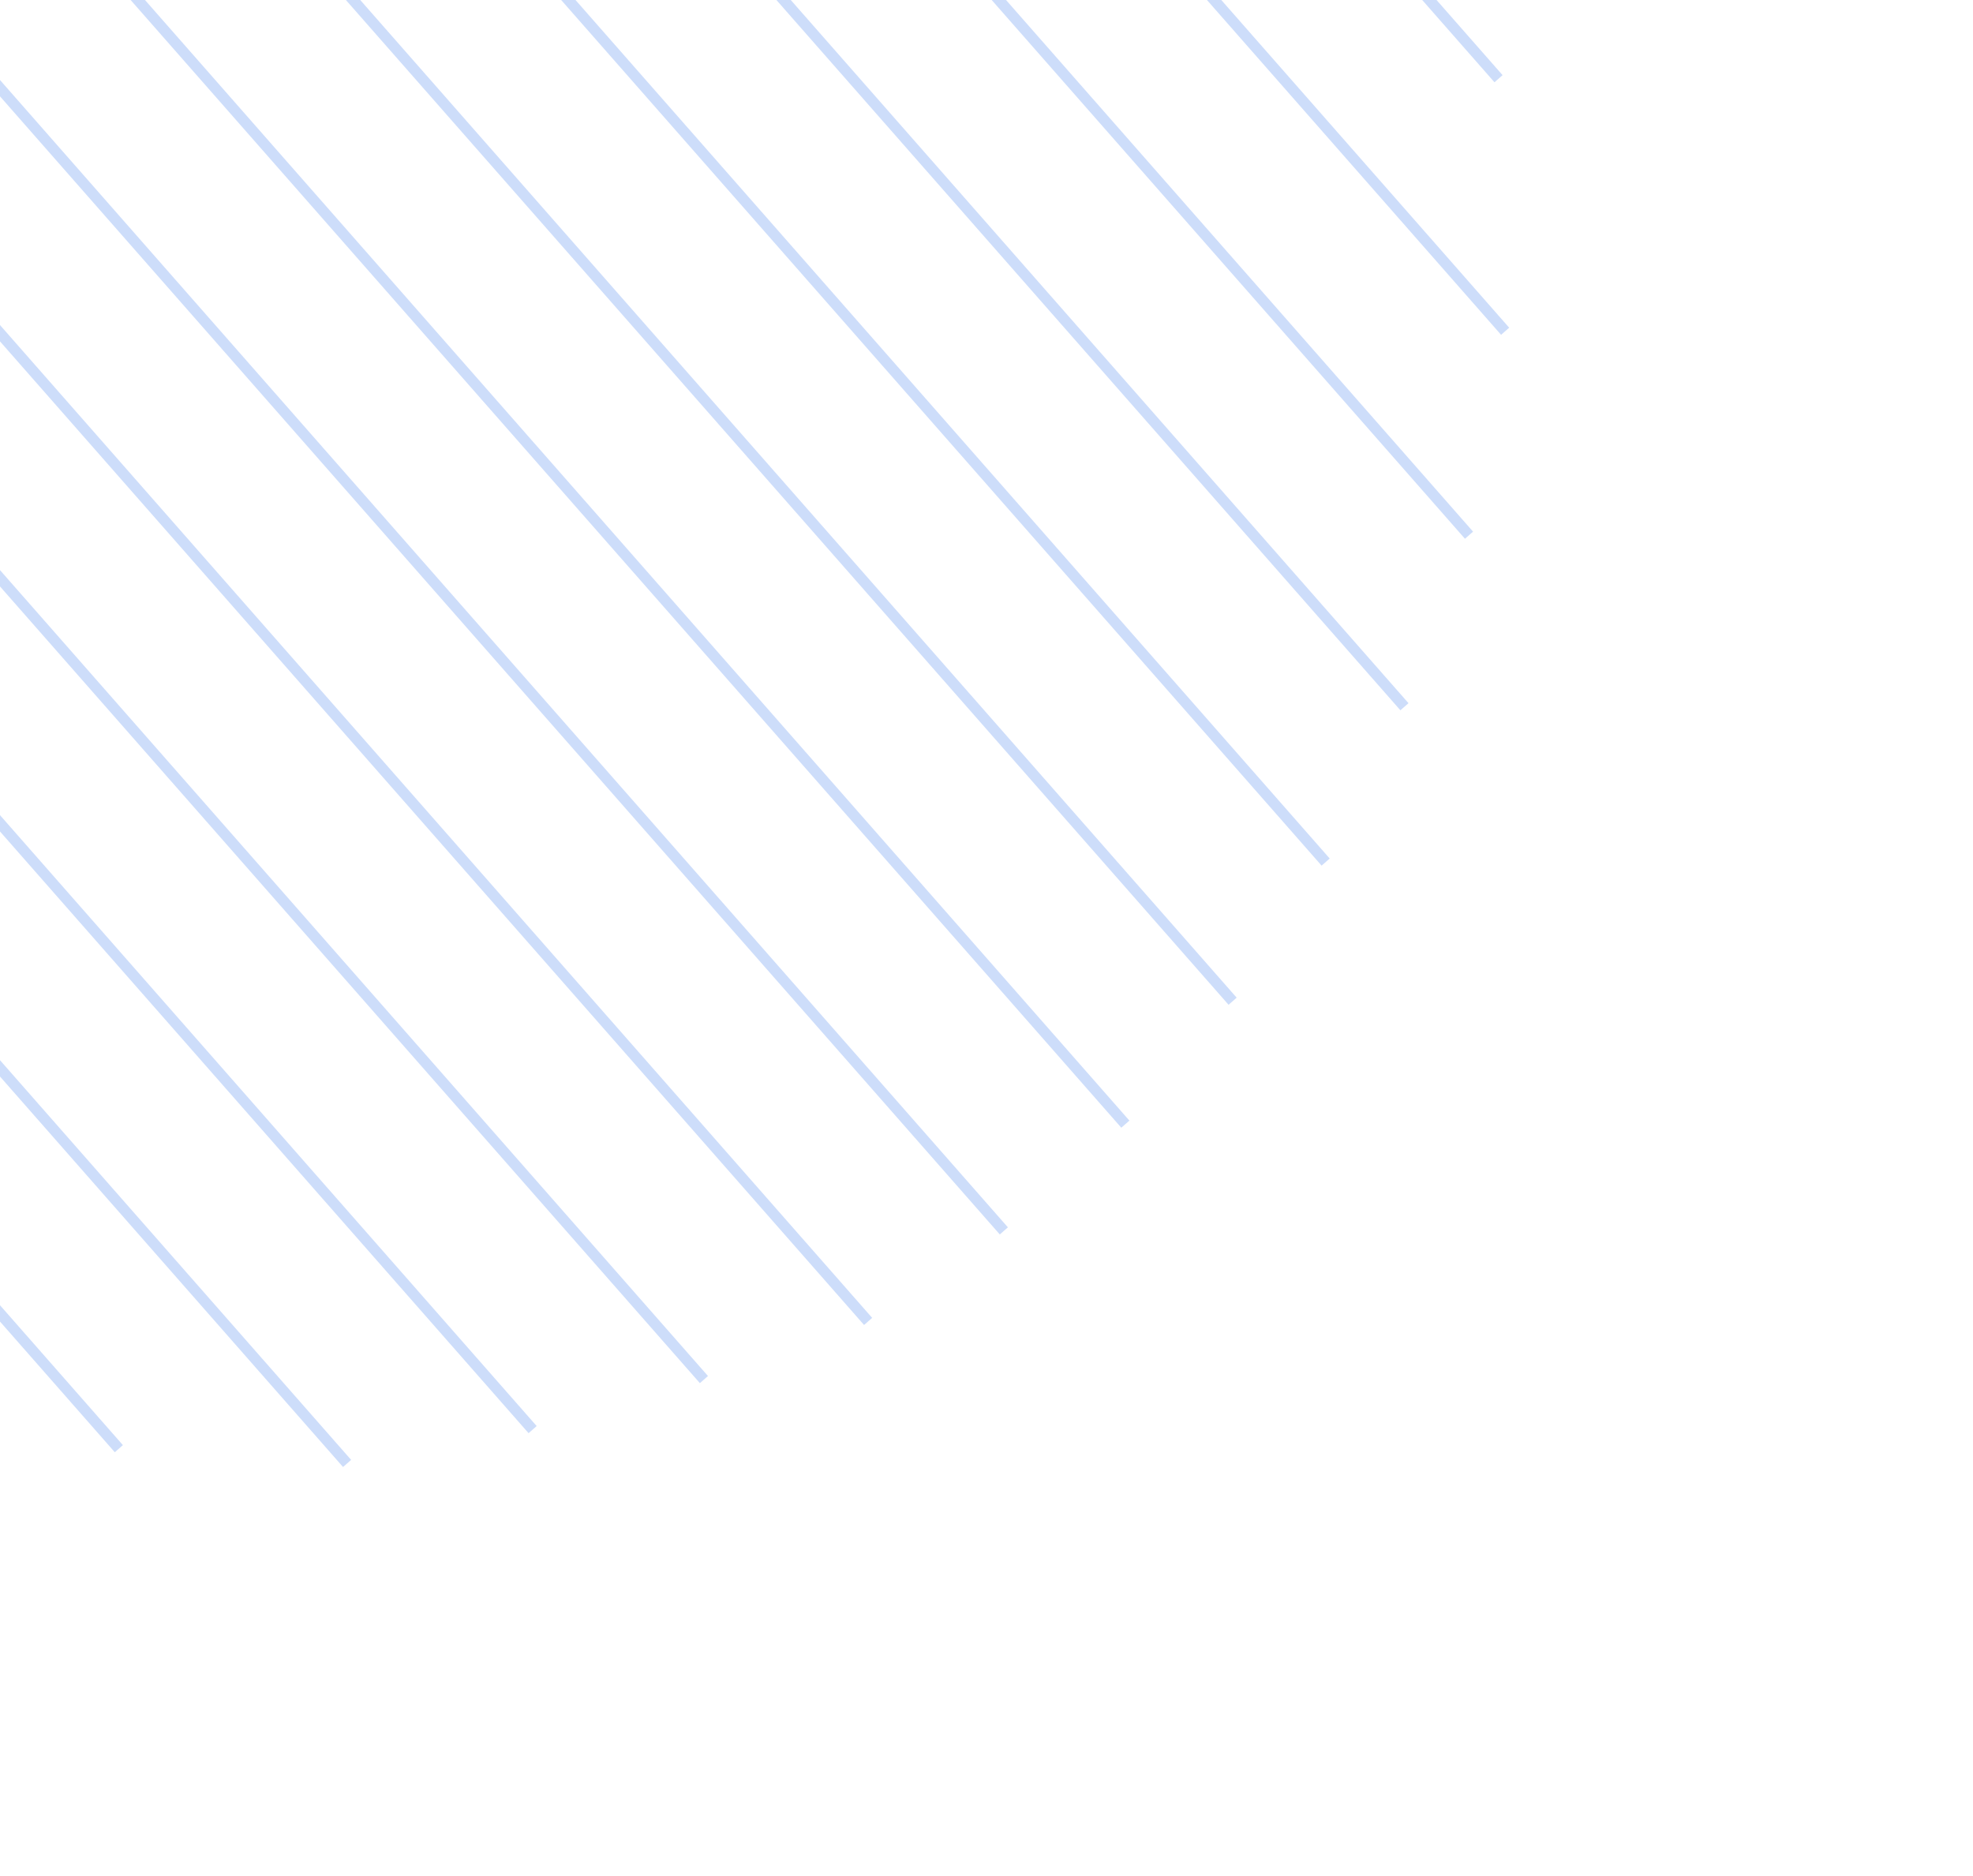 <svg width="183" height="174" viewBox="0 0 183 174" fill="none" xmlns="http://www.w3.org/2000/svg">
<g opacity="0.5">
<line x1="51.873" y1="-91.867" x2="138.992" y2="7.301" stroke="#6294F0" stroke-opacity="0.63"/>
<line x1="28.724" y1="-95.489" x2="139.604" y2="30.724" stroke="#6294F0" stroke-opacity="0.63"/>
<line x1="9.535" y1="-94.605" x2="136.254" y2="49.639" stroke="#6294F0" stroke-opacity="0.63"/>
<line x1="-7.014" y1="-90.715" x2="130.265" y2="65.549" stroke="#6294F0" stroke-opacity="0.63"/>
<line x1="-22.242" y1="-85.323" x2="122.957" y2="79.956" stroke="#6294F0" stroke-opacity="0.63"/>
<line x1="-36.152" y1="-78.428" x2="114.328" y2="92.862" stroke="#6294F0" stroke-opacity="0.63"/>
<line x1="-48.741" y1="-70.03" x2="104.379" y2="104.264" stroke="#6294F0" stroke-opacity="0.63"/>
<line x1="-60.01" y1="-60.13" x2="93.109" y2="114.164" stroke="#6294F0" stroke-opacity="0.63"/>
<line x1="-69.959" y1="-48.728" x2="80.52" y2="122.561" stroke="#6294F0" stroke-opacity="0.63"/>
<line x1="-77.268" y1="-34.32" x2="65.291" y2="127.954" stroke="#6294F0" stroke-opacity="0.63"/>
<line x1="-84.578" y1="-19.913" x2="49.402" y2="132.595" stroke="#6294F0" stroke-opacity="0.63"/>
<line x1="-88.586" y1="-1.749" x2="32.193" y2="135.733" stroke="#6294F0" stroke-opacity="0.63"/>
<line x1="-90.616" y1="18.669" x2="11.024" y2="134.364" stroke="#6294F0" stroke-opacity="0.63"/>
</g>
</svg>
